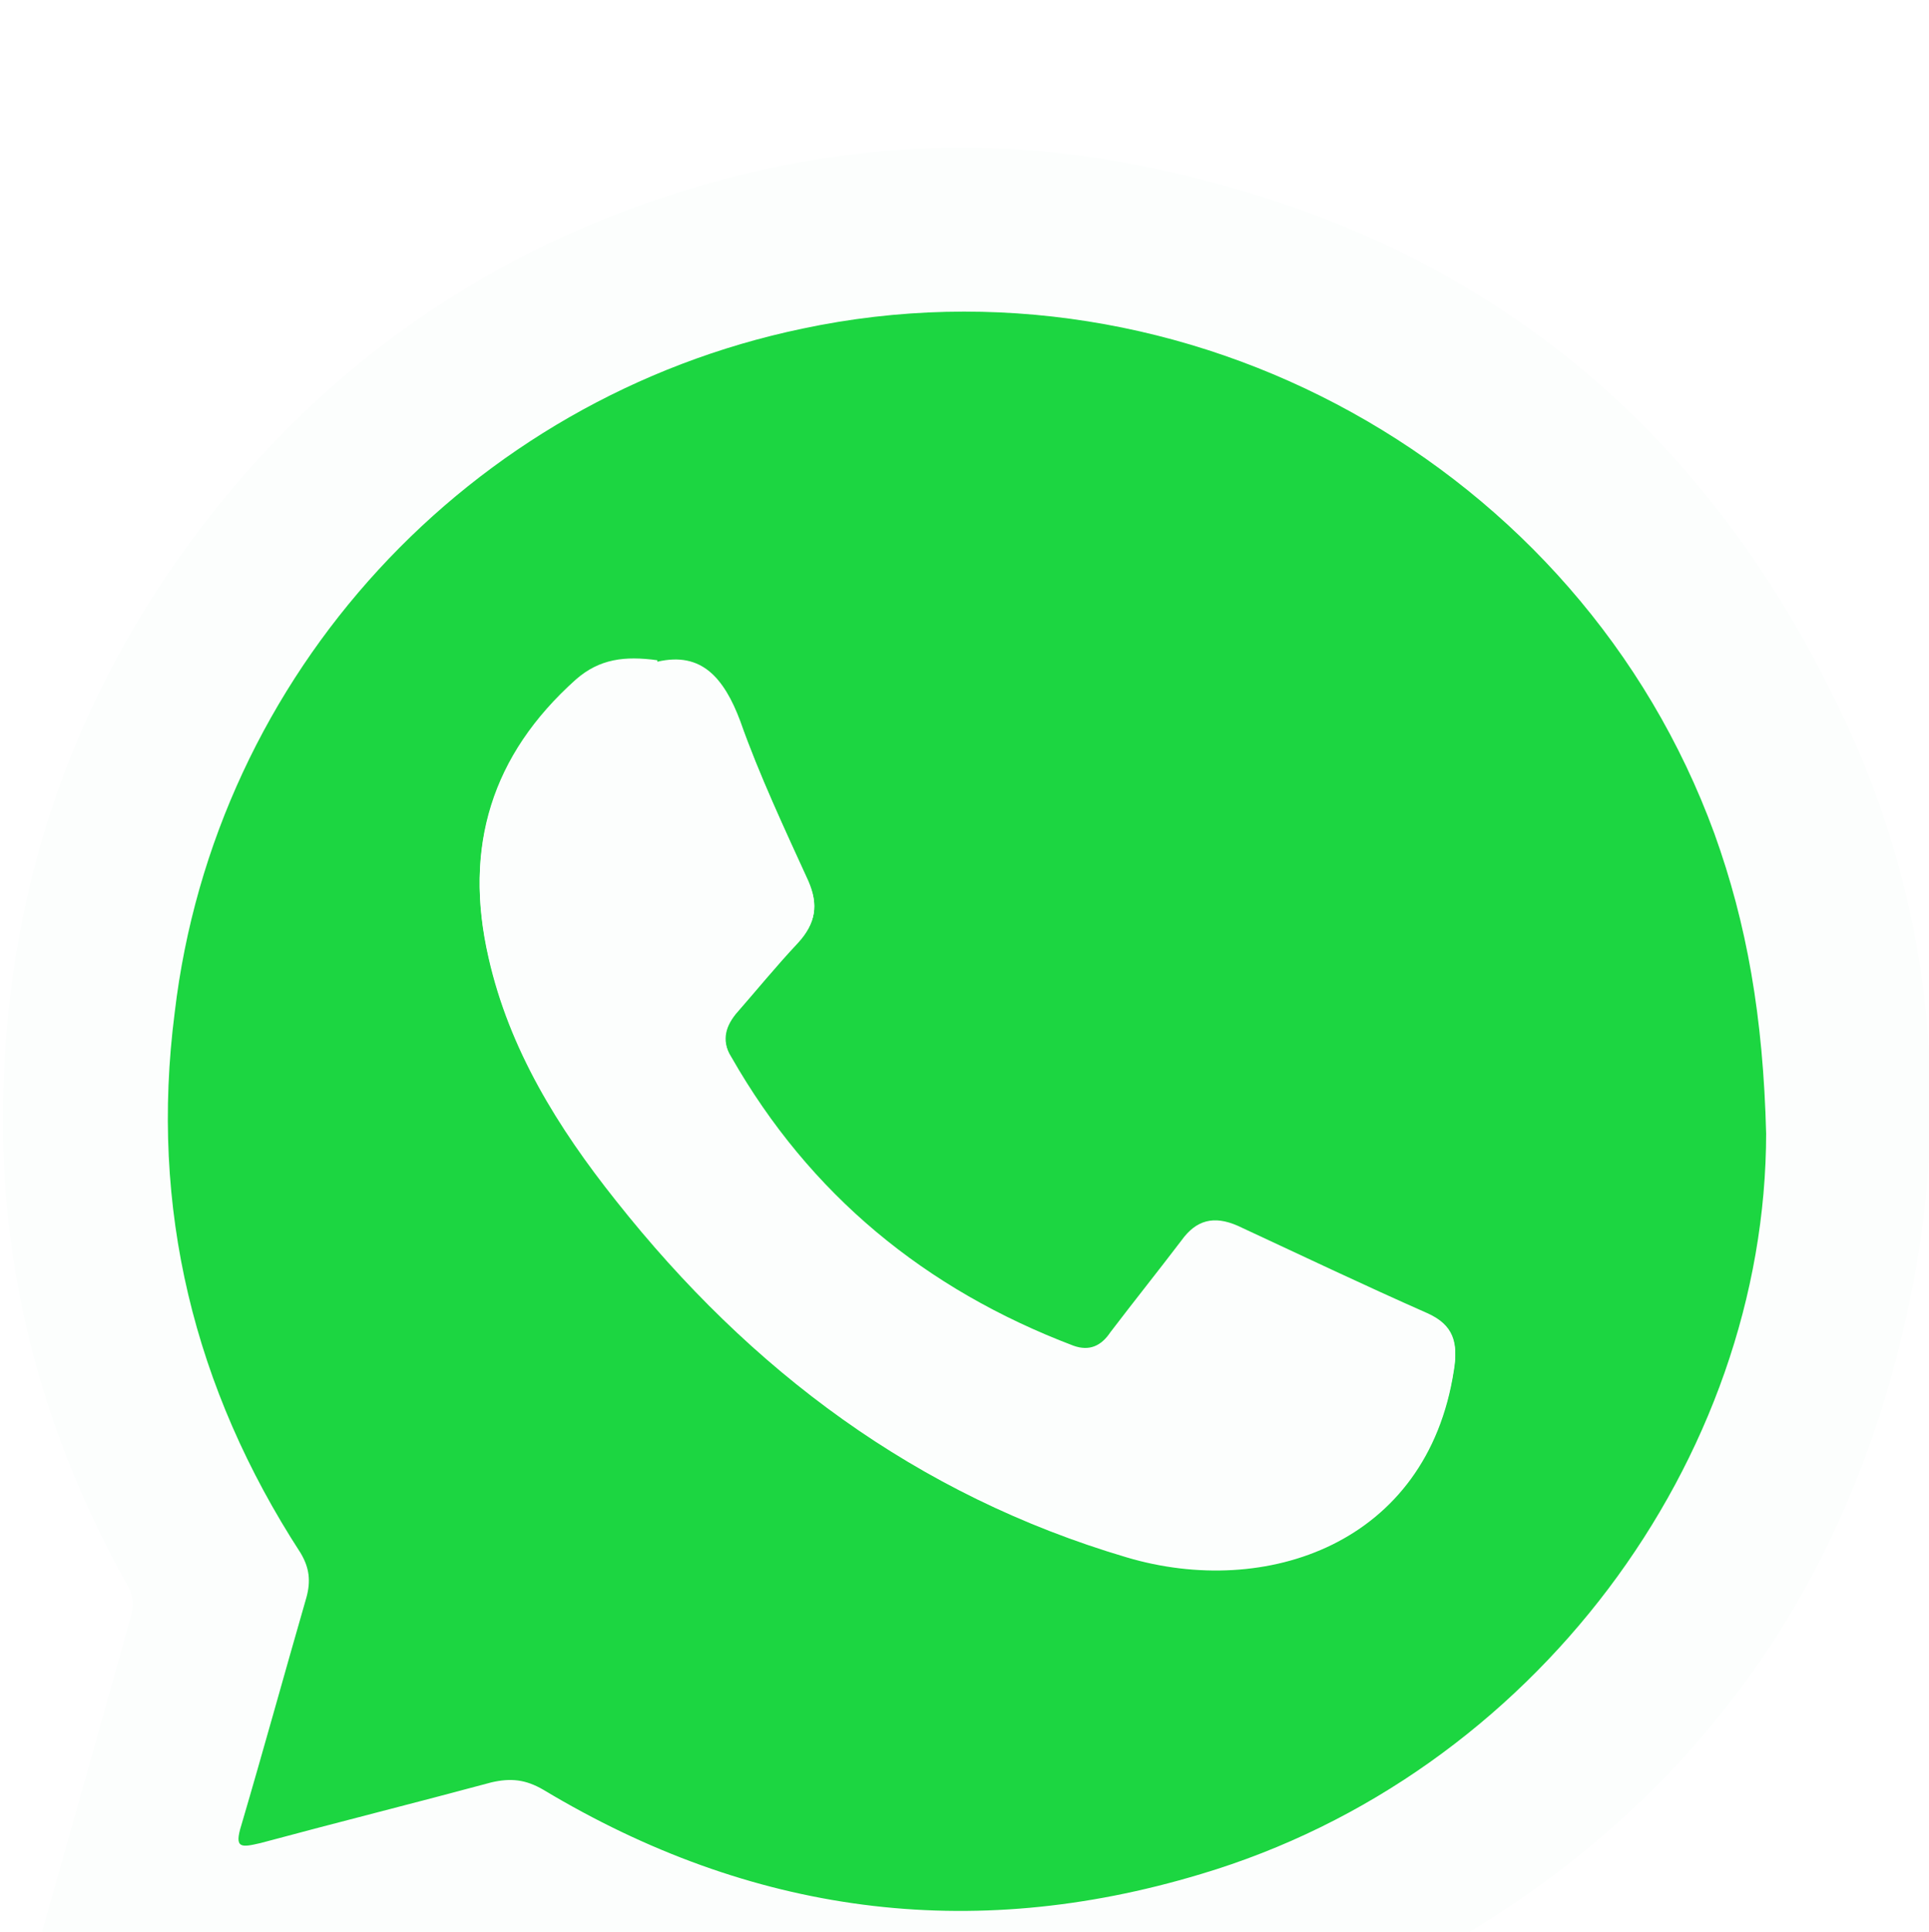 <?xml version="1.0" encoding="UTF-8"?>
<svg id="Capa_2" data-name="Capa 2" xmlns="http://www.w3.org/2000/svg" xmlns:xlink="http://www.w3.org/1999/xlink" viewBox="0 0 13.03 13.05">
  <defs>
    <style>
      .cls-1 {
        fill: #fcfefd;
      }

      .cls-2 {
        filter: url(#drop-shadow-1);
      }

      .cls-3 {
        fill: #1cd641;
      }
    </style>
    <filter id="drop-shadow-1" filterUnits="userSpaceOnUse">
      <feOffset dx="0" dy="1"/>
      <feGaussianBlur result="blur" stdDeviation="1"/>
      <feFlood flood-color="#000" flood-opacity=".25"/>
      <feComposite in2="blur" operator="in"/>
      <feComposite in="SourceGraphic"/>
    </filter>
  </defs>
  <g id="Home2">
    <g class="cls-2">
      <path class="cls-1" d="m0,13.05c.22-.77.43-1.52.64-2.26.08-.29.16-.57.24-.86.03-.09.02-.16-.03-.24C.31,8.72.02,7.68.02,6.57c0-1.38.38-2.65,1.18-3.79.81-1.15,1.89-1.97,3.23-2.43C5.46,0,6.52-.1,7.6.1c2.31.43,3.95,1.73,4.91,3.87.51,1.15.65,2.37.43,3.61-.37,2.06-1.47,3.63-3.29,4.63-1.98,1.08-4.02,1.09-6.05.1-.17-.08-.32-.11-.51-.06-1.01.27-2.03.53-3.07.8Zm11.93-6.39c-.02-.79-.12-1.42-.35-2.03-.92-2.48-3.57-3.96-6.16-3.41C3.17,1.69,1.45,3.55,1.17,5.84c-.16,1.32.13,2.54.85,3.65.07.1.08.19.04.3-.15.51-.28,1.03-.44,1.54-.05.16,0,.16.13.12.52-.14,1.04-.27,1.56-.41.13-.03.23-.03.35.05,1.39.84,2.88,1.04,4.44.57,2.25-.67,3.81-2.8,3.82-5.01Z"/>
      <path class="cls-3" d="m11.93,6.65c0,2.21-1.57,4.34-3.82,5.01-1.56.47-3.04.27-4.44-.57-.12-.07-.22-.08-.35-.05-.52.14-1.04.27-1.56.41-.13.03-.18.04-.13-.12.15-.51.29-1.02.44-1.54.03-.11.02-.2-.04-.3-.72-1.11-1.02-2.33-.85-3.65C1.45,3.55,3.17,1.69,5.42,1.22c2.59-.55,5.25.92,6.16,3.41.22.61.33,1.24.35,2.03Zm-7.49-3.18c-.22-.02-.4,0-.55.13-.57.51-.76,1.13-.59,1.87.14.62.47,1.15.86,1.64.91,1.15,2.03,1.99,3.45,2.41.94.28,2.03-.09,2.21-1.26.03-.18,0-.3-.18-.38-.43-.19-.86-.39-1.28-.59-.16-.07-.27-.05-.38.1-.15.21-.32.41-.48.62-.06.08-.14.13-.25.09-1-.38-1.78-1.02-2.31-1.95-.06-.11-.05-.2.03-.3.14-.16.27-.32.42-.48.12-.13.14-.26.07-.41-.16-.36-.33-.72-.46-1.08-.1-.29-.26-.46-.56-.4Z"/>
      <path class="cls-1" d="m4.44,3.47c.3-.07.45.11.56.4.13.37.3.73.46,1.08.07.16.05.29-.07.41-.14.15-.28.32-.42.48-.08.09-.1.19-.03.3.53.93,1.31,1.57,2.31,1.95.11.04.19,0,.25-.09.16-.21.32-.41.48-.62.1-.14.22-.17.38-.1.43.2.85.4,1.28.59.18.08.21.2.18.38-.18,1.17-1.27,1.54-2.21,1.26-1.42-.43-2.55-1.26-3.45-2.41-.39-.49-.72-1.02-.86-1.64-.17-.74.02-1.36.59-1.87.16-.14.33-.16.55-.13Z"/>
    </g>
  </g>
</svg>